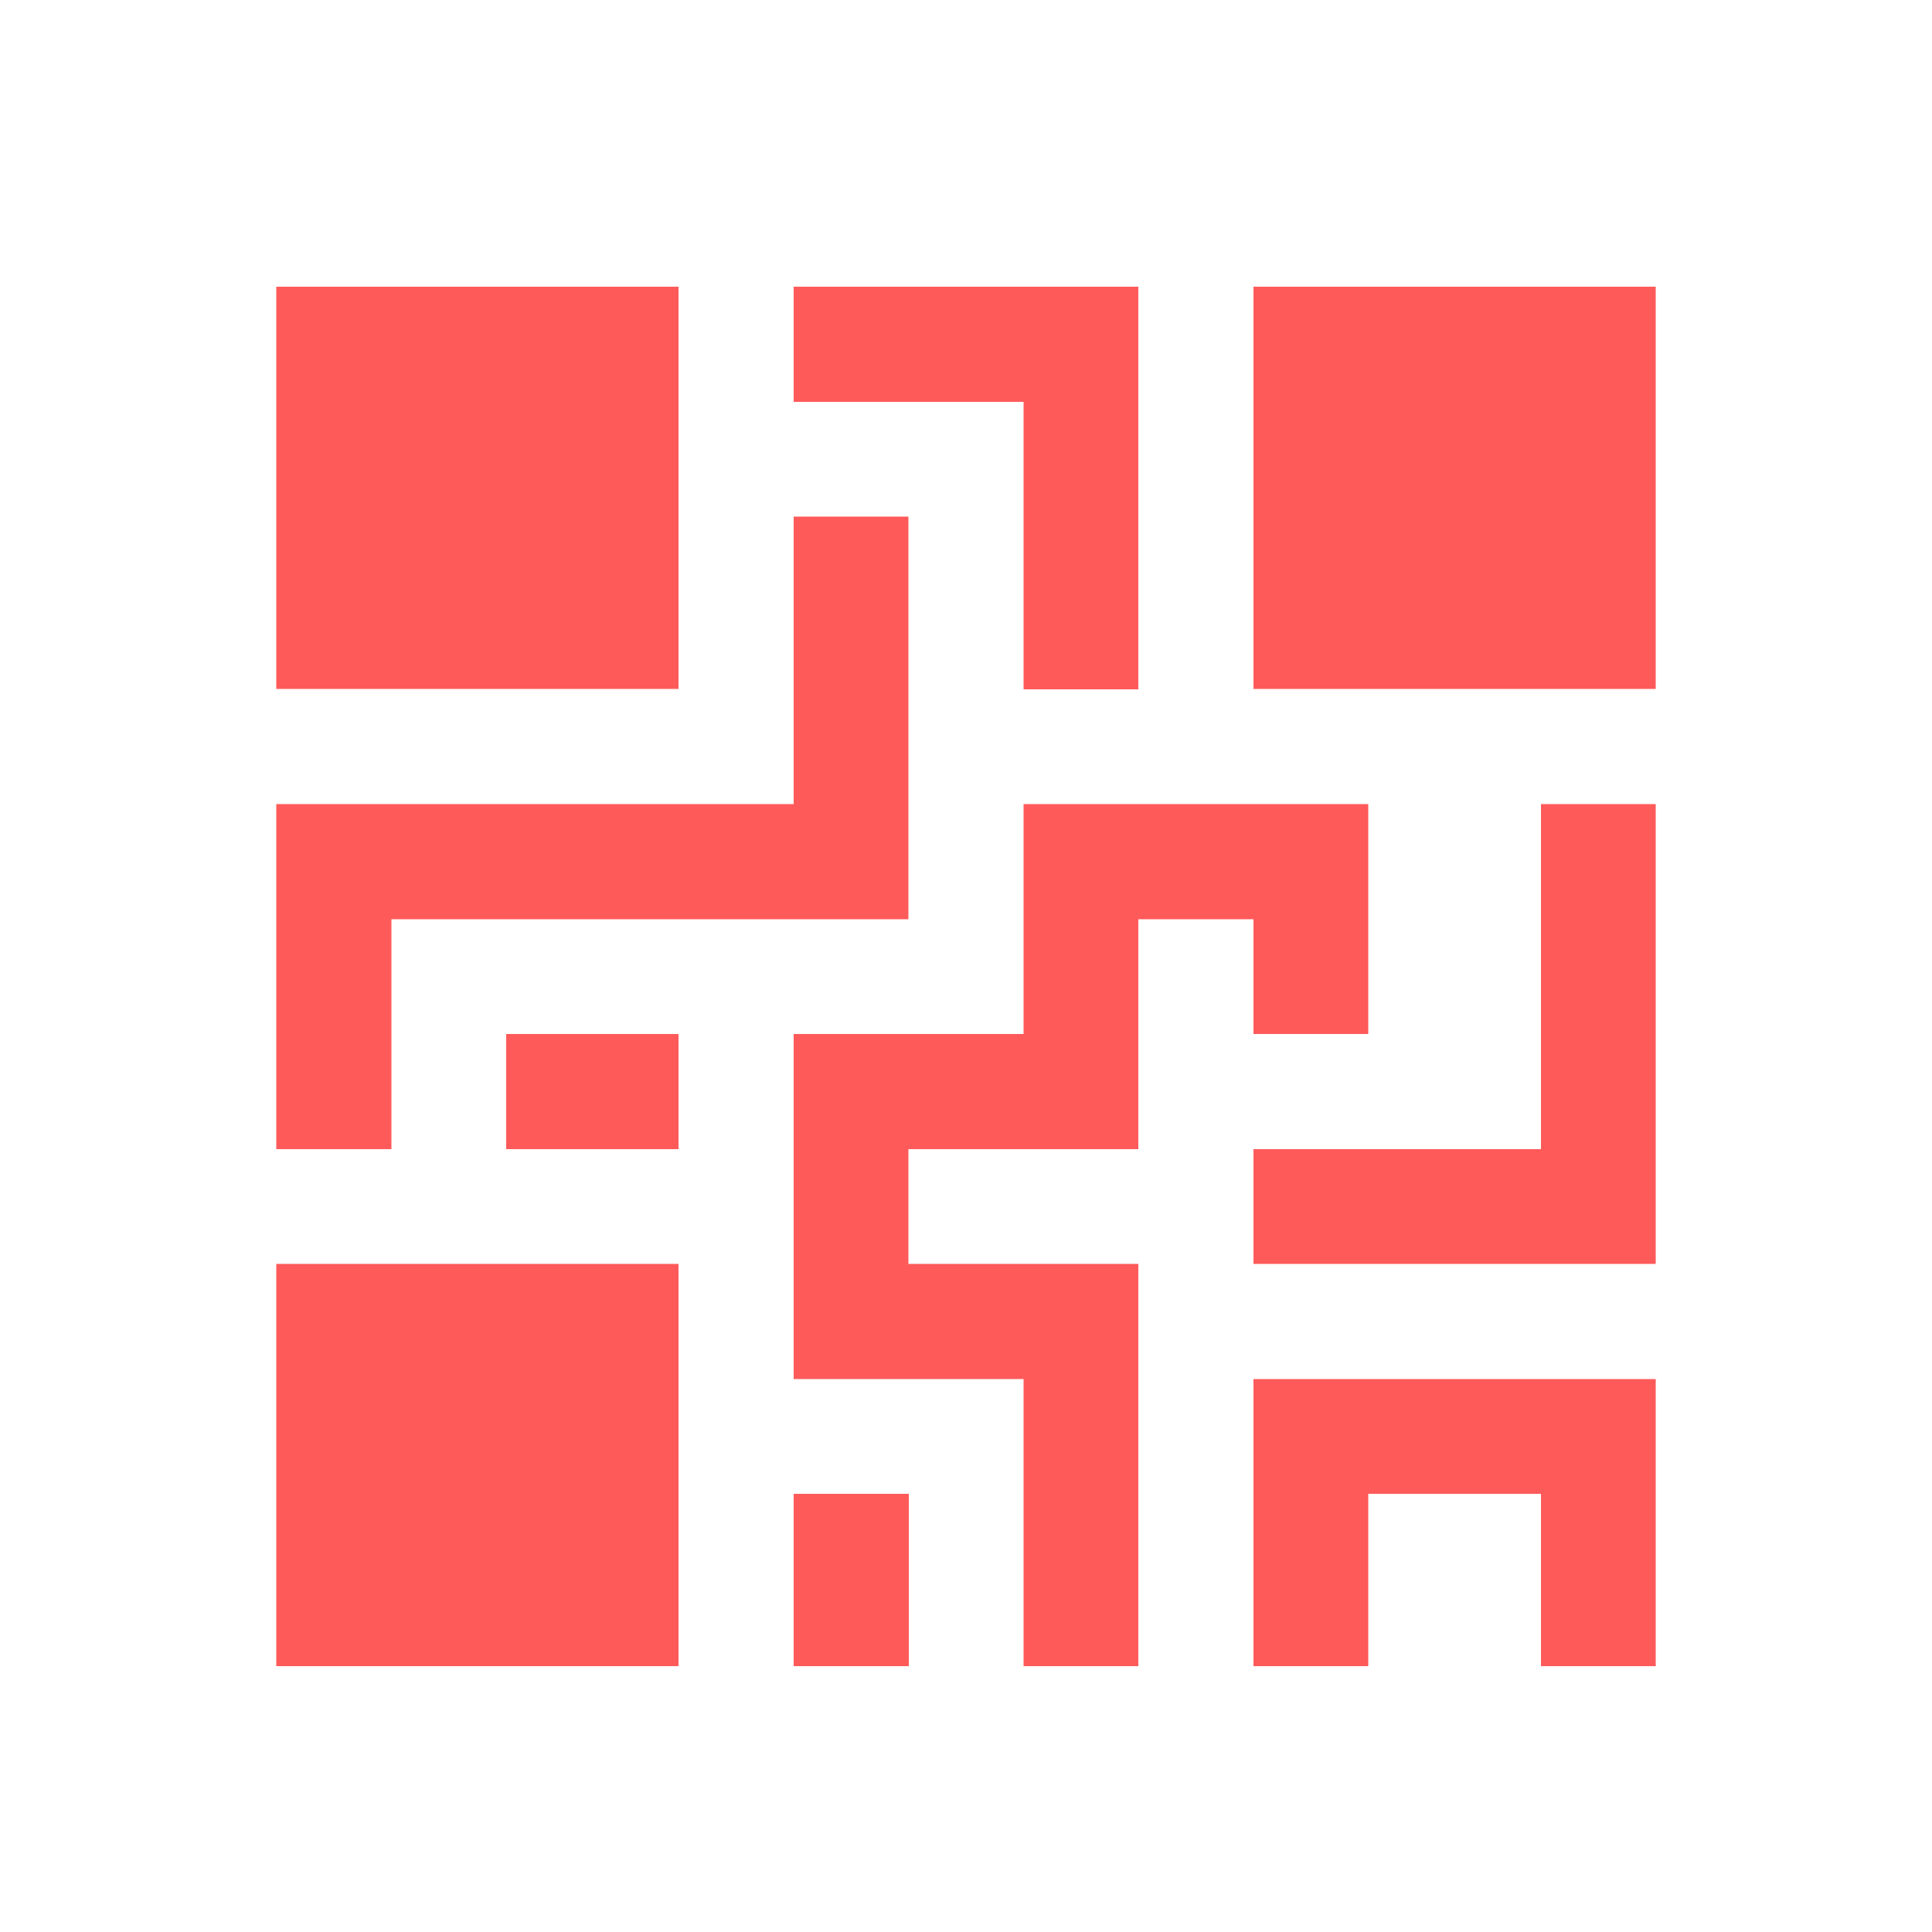 <svg id="Layer_6" data-name="Layer 6" xmlns="http://www.w3.org/2000/svg" width="50" height="50" viewBox="0 0 50 50"><defs><style>.cls-1{fill:#ff5a5a;}</style></defs><title>receive</title><rect class="cls-1" x="7.15" y="7.42" width="10.41" height="10.41"/><rect class="cls-1" x="7.15" y="32.71" width="10.41" height="10.41"/><rect class="cls-1" x="32.44" y="7.42" width="10.41" height="10.41"/><polygon class="cls-1" points="39.88 20.81 39.88 29.74 32.44 29.74 32.44 32.71 42.85 32.71 42.85 20.81 39.88 20.81"/><polygon class="cls-1" points="32.44 35.69 32.44 43.12 35.41 43.12 35.41 38.66 39.88 38.66 39.88 43.12 42.85 43.12 42.85 35.69 32.44 35.69"/><polygon class="cls-1" points="20.54 7.42 20.54 10.4 26.49 10.4 26.49 17.84 29.46 17.84 29.46 7.42 20.54 7.42"/><polygon class="cls-1" points="26.49 20.81 26.49 26.76 20.54 26.76 20.54 35.69 26.49 35.69 26.49 43.12 29.46 43.12 29.46 32.71 23.51 32.71 23.51 29.74 29.46 29.74 29.46 23.79 32.44 23.79 32.44 26.76 35.41 26.76 35.41 20.81 26.49 20.81"/><rect class="cls-1" x="20.54" y="38.66" width="2.98" height="4.46"/><rect class="cls-1" x="13.1" y="26.76" width="4.46" height="2.98"/><polygon class="cls-1" points="20.54 13.37 20.54 20.81 7.15 20.81 7.15 29.74 10.13 29.74 10.13 23.79 23.51 23.79 23.51 13.37 20.54 13.37"/></svg>